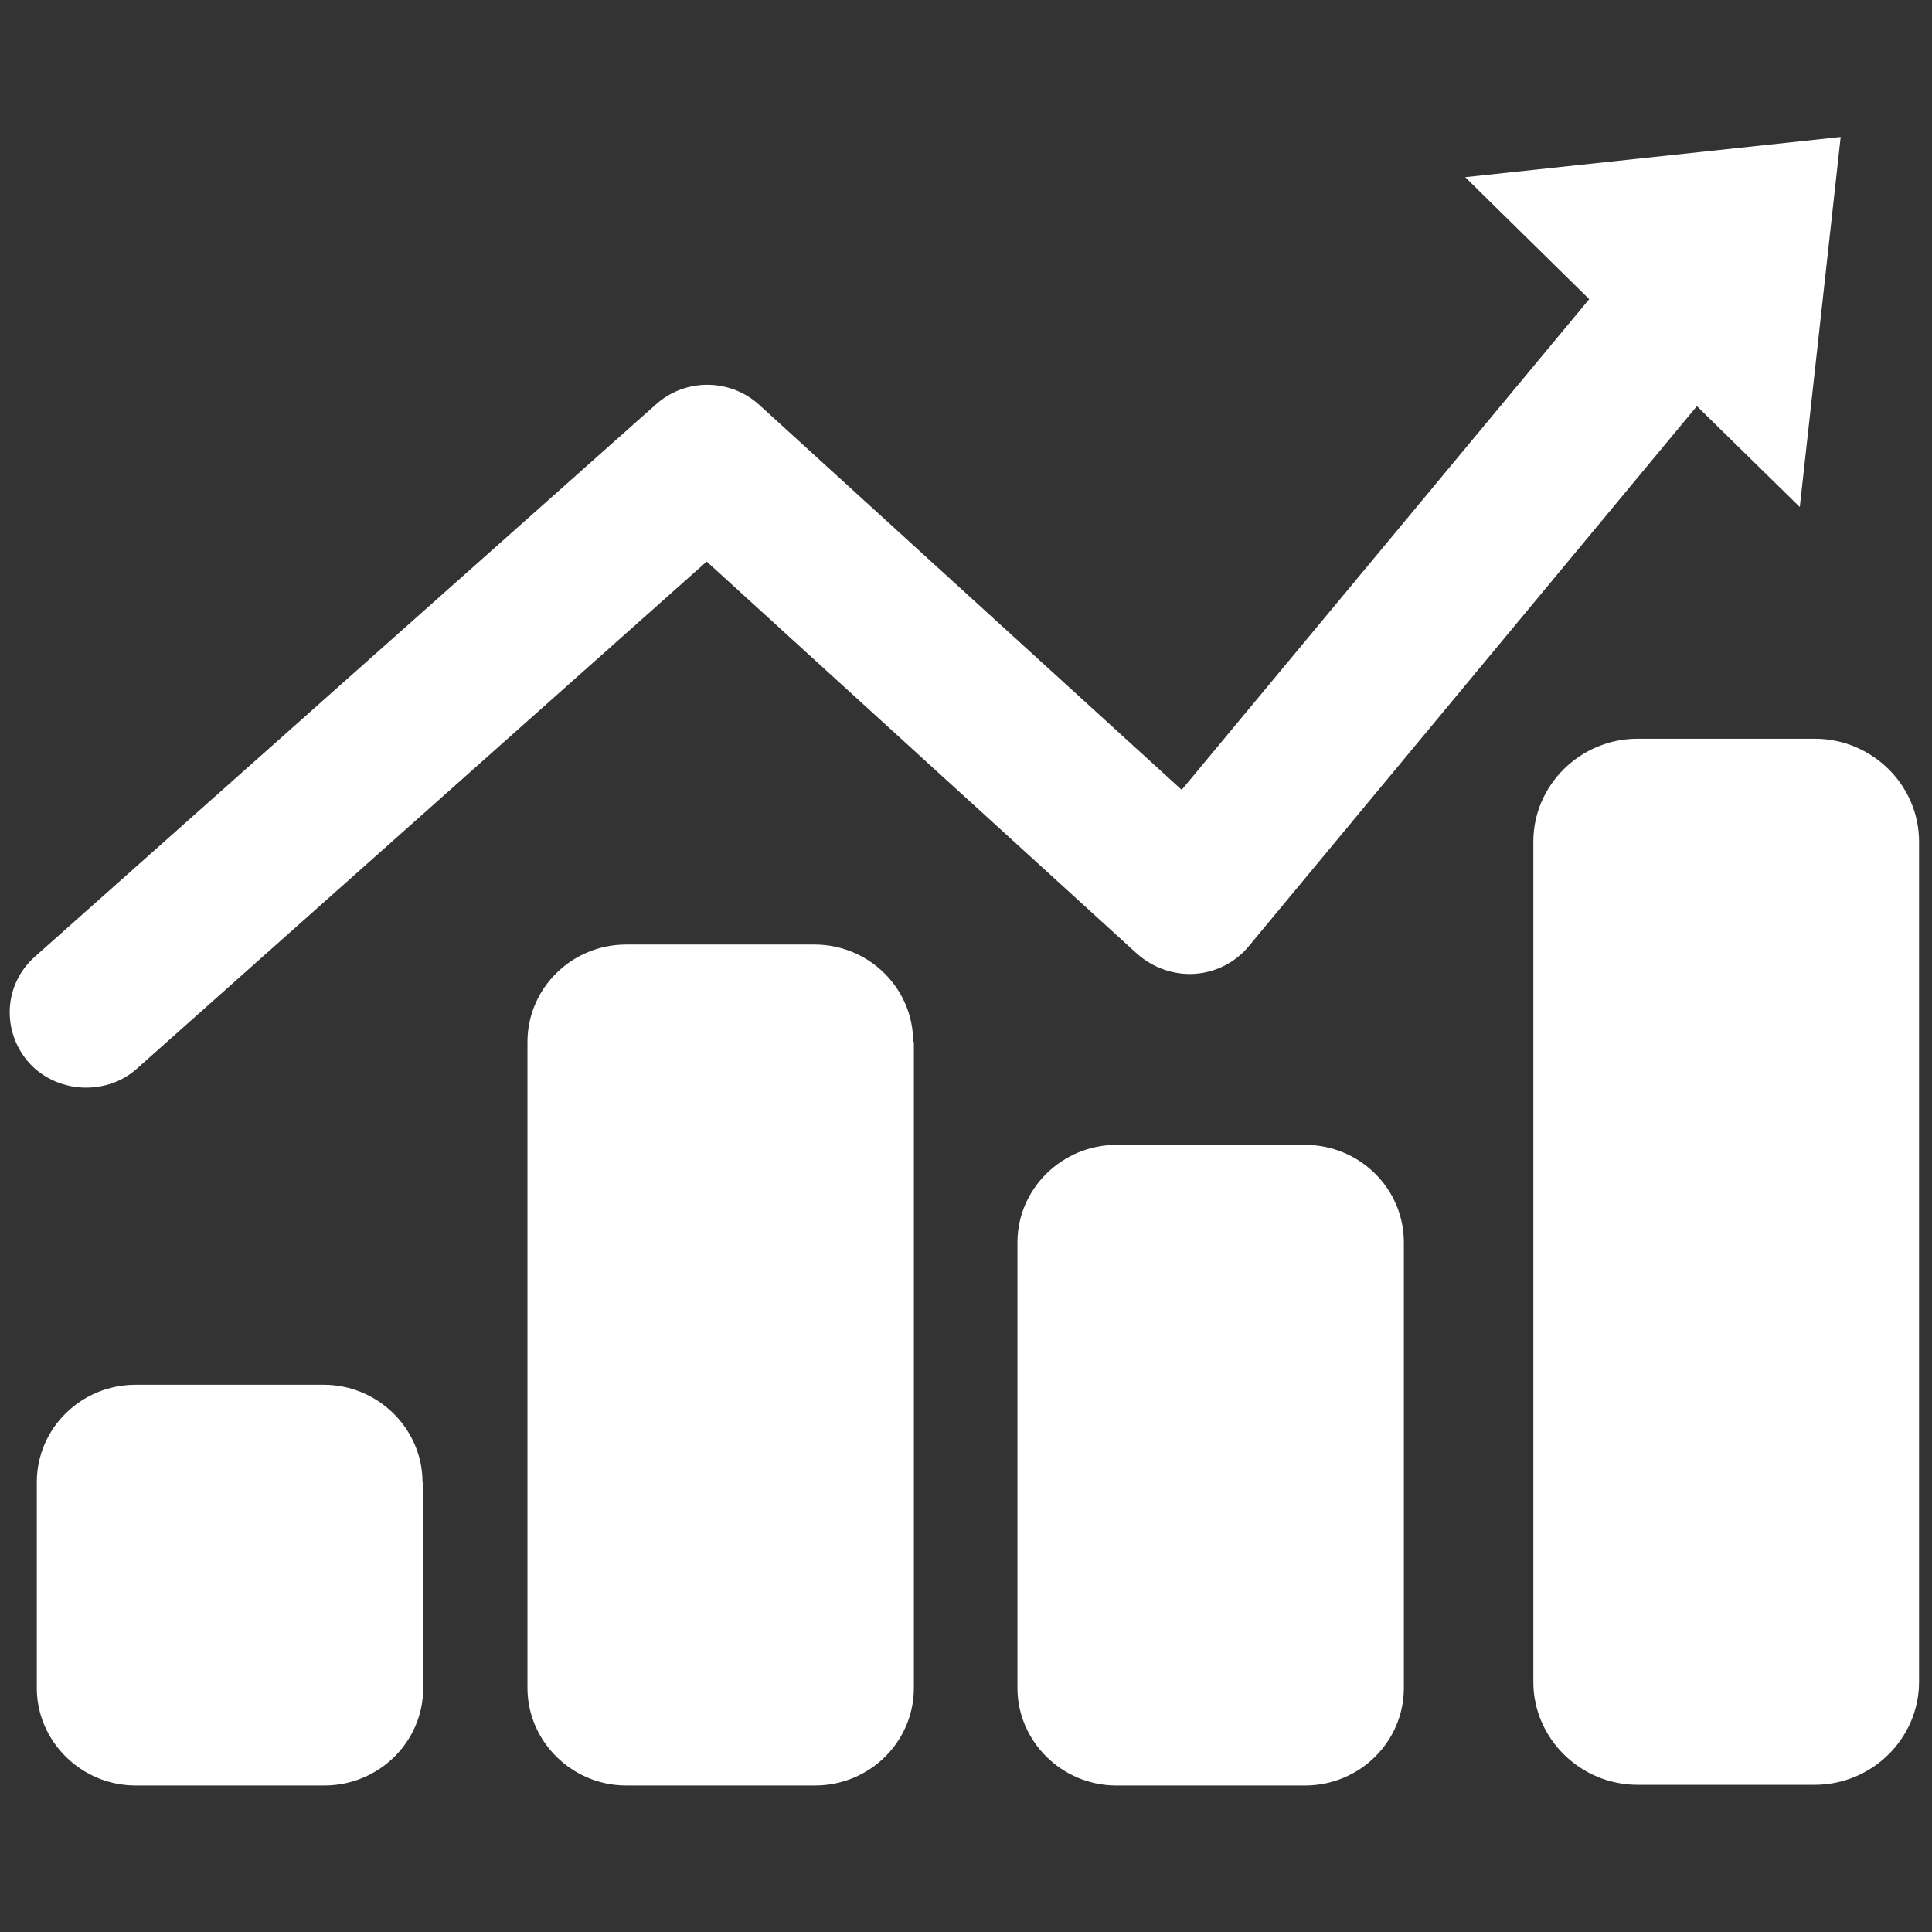 <?xml version="1.0" encoding="utf-8"?>
<!-- Generator: Adobe Illustrator 16.0.0, SVG Export Plug-In . SVG Version: 6.00 Build 0)  -->
<!DOCTYPE svg PUBLIC "-//W3C//DTD SVG 1.1//EN" "http://www.w3.org/Graphics/SVG/1.1/DTD/svg11.dtd">
<svg version="1.1" id="Layer_1" xmlns="http://www.w3.org/2000/svg" xmlns:xlink="http://www.w3.org/1999/xlink" x="0px" y="0px"
	 width="283.5px" height="283.5px" viewBox="0 0 283.5 283.5" enable-background="new 0 0 283.5 283.5" xml:space="preserve">
<rect x="0" y="0" width="283.5" height="283.5" fill="#333333" stroke="none"/>
<path fill="#FFFFFF" d="M270.1,20.1L215,26l18.2,17.9l-59.8,72l-62-56.5c-4.3-3.9-10.8-3.9-15.1-0.1L5.1,140.4
	c-4.6,4.1-4.9,11-0.8,15.6c2.2,2.4,5.3,3.6,8.3,3.6c2.7,0,5.4-0.9,7.5-2.8l83.6-74.4l63.2,57.6c2.3,2,5.3,3.1,8.4,2.9
	c3.1-0.2,6-1.7,7.9-4L249,59.6l15.1,14.8L270.1,20.1z M206,182.3c0-7.9-6.5-14.3-14.5-14.3h-27.7c-7.9,0-14.5,6.4-14.5,14.3v65.4
	c0,7.8,6.5,14.3,14.5,14.3h27.7c8,0,14.5-6.4,14.5-14.3V182.3z M281.6,123.5c0-8.3-6.9-15.1-15.3-15.1h-26
	c-8.4,0-15.3,6.8-15.3,15.1v123.3c0,8.3,6.9,15.1,15.3,15.1h26c8.4,0,15.3-6.8,15.3-15.1V123.5z M134,152.9
	c0-7.9-6.5-14.3-14.5-14.3H91.9c-8,0-14.5,6.4-14.5,14.3v94.8c0,7.8,6.5,14.3,14.5,14.3l27.7,0c8,0,14.5-6.4,14.5-14.3V152.9z
	 M62,217.5c0-7.8-6.5-14.3-14.5-14.3H19.9c-8,0-14.5,6.4-14.5,14.3v30.2c0,7.8,6.5,14.3,14.5,14.3h27.7c8,0,14.5-6.4,14.5-14.3
	V217.5z"/>
<g>
</g>
<g>
</g>
<g>
</g>
<g>
</g>
<g>
</g>
<g>
</g>
</svg>
